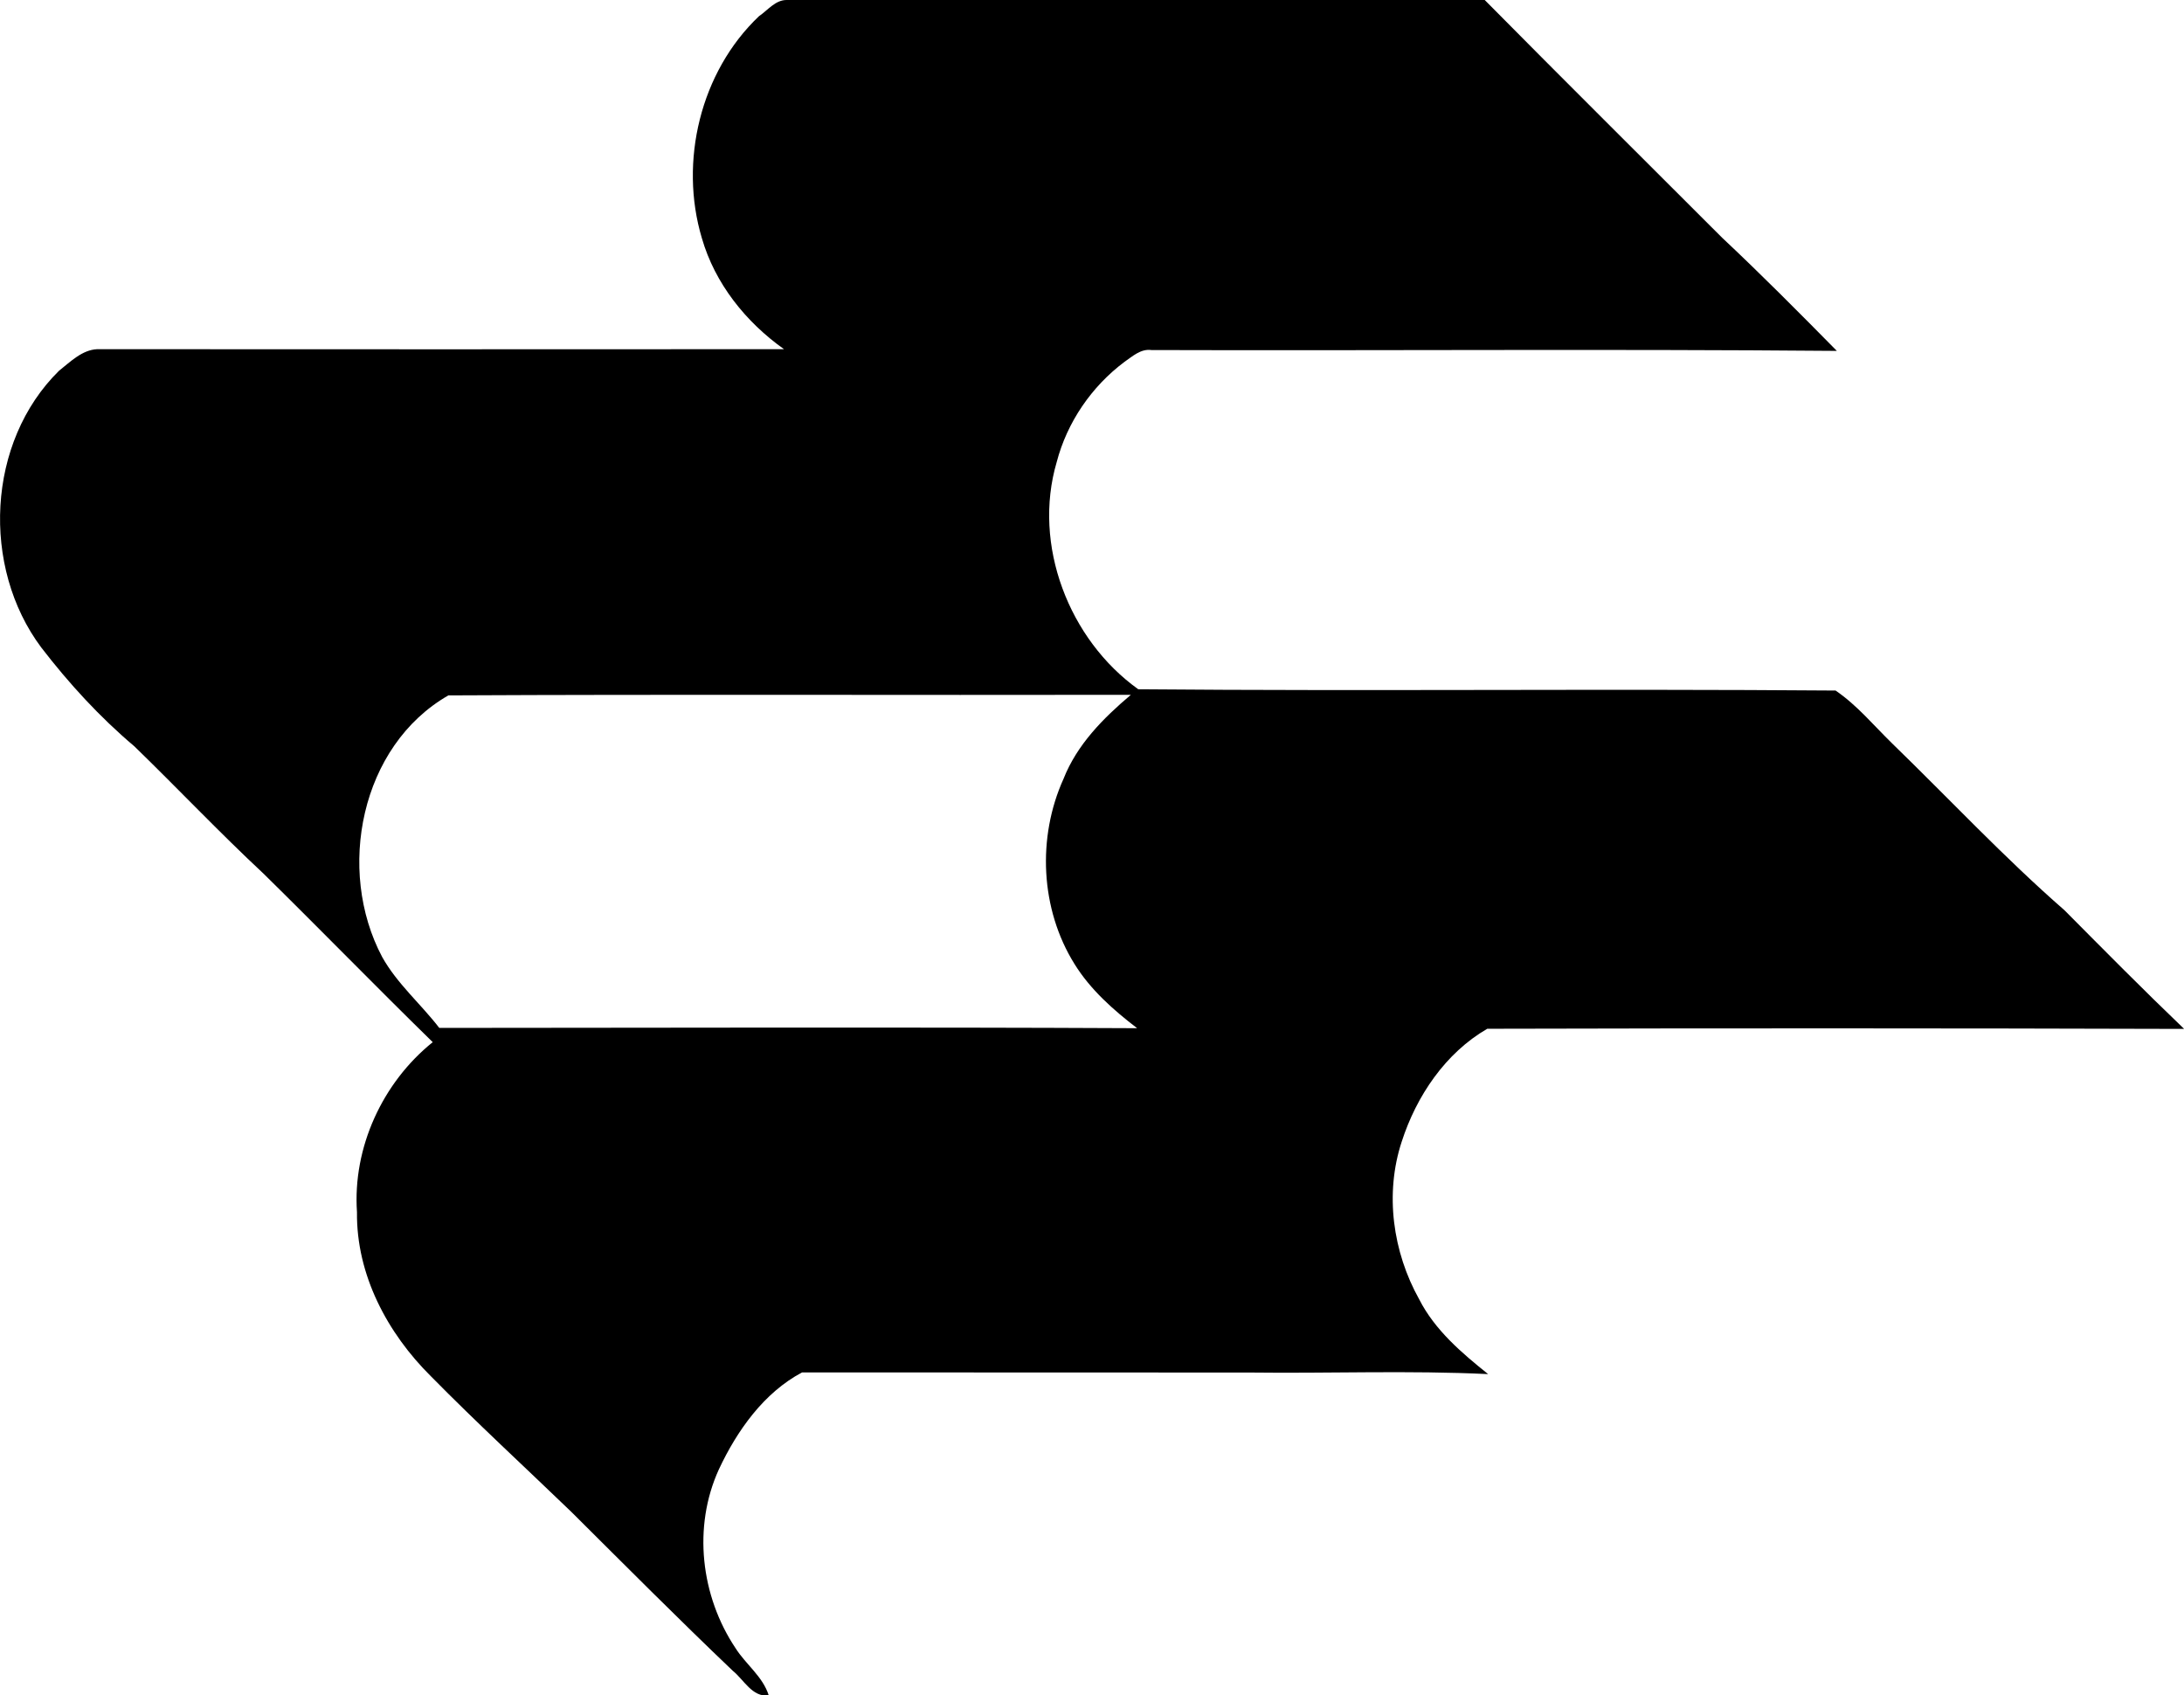<?xml version="1.0" encoding="iso-8859-1"?>
<!-- Generator: Adobe Illustrator 21.0.2, SVG Export Plug-In . SVG Version: 6.00 Build 0)  -->
<svg version="1.1" xmlns="http://www.w3.org/2000/svg" xmlns:xlink="http://www.w3.org/1999/xlink" x="0px" y="0px"
	 viewBox="0 0 15.338 11.905" style="enable-background:new 0 0 15.338 11.905;" xml:space="preserve">
<g id="National_x5F_Reading_x5F_Council">
	<path d="M5.33,0.114C5.392,0.072,5.446-0.002,5.527,0c1.633,0,3.267,0,4.9,0c0.553,0.559,1.111,1.113,1.667,1.669
		c0.275,0.258,0.541,0.526,0.806,0.795C11.295,2.45,9.691,2.463,8.086,2.458c-0.075-0.01-0.132,0.044-0.189,0.083
		C7.666,2.714,7.494,2.965,7.421,3.245C7.25,3.826,7.507,4.492,7.994,4.84c1.632,0.014,3.265-0.004,4.897,0.009
		c0.15,0.102,0.266,0.243,0.395,0.369c0.404,0.392,0.789,0.804,1.213,1.174c0.278,0.28,0.555,0.56,0.84,0.833
		c-1.631-0.005-3.263-0.005-4.894-0.001c-0.294,0.17-0.498,0.473-0.601,0.793c-0.12,0.365-0.063,0.774,0.123,1.107
		c0.11,0.216,0.298,0.376,0.484,0.525C9.895,9.622,9.337,9.645,8.78,9.638C7.731,9.637,6.682,9.638,5.633,9.637
		c-0.268,0.142-0.457,0.409-0.584,0.68c-0.185,0.404-0.128,0.891,0.117,1.257c0.072,0.114,0.192,0.199,0.233,0.332
		c-0.117,0.012-0.173-0.109-0.252-0.173c-0.384-0.366-0.758-0.742-1.134-1.116c-0.329-0.317-0.665-0.626-0.986-0.952
		C2.72,9.361,2.502,8.951,2.507,8.512c-0.031-0.454,0.179-0.91,0.532-1.194c-0.4-0.391-0.79-0.792-1.189-1.184
		c-0.31-0.289-0.602-0.598-0.906-0.893C0.7,5.035,0.484,4.799,0.29,4.547c-0.423-0.565-0.384-1.444,0.125-1.944
		c0.079-0.062,0.161-0.146,0.267-0.151c1.608,0.001,3.216,0.001,4.824,0c-0.269-0.191-0.485-0.461-0.577-0.78
		C4.768,1.134,4.919,0.504,5.33,0.114z M3.149,4.883C2.531,5.237,2.36,6.11,2.684,6.72c0.105,0.188,0.271,0.329,0.401,0.498
		C4.719,7.217,6.352,7.212,7.986,7.22c-0.167-0.128-0.328-0.27-0.44-0.451c-0.24-0.385-0.263-0.889-0.077-1.3
		c0.095-0.241,0.279-0.426,0.473-0.59C6.345,4.882,4.747,4.875,3.149,4.883z"/>
</g>
<g id="Layer_1">
</g>
</svg>
